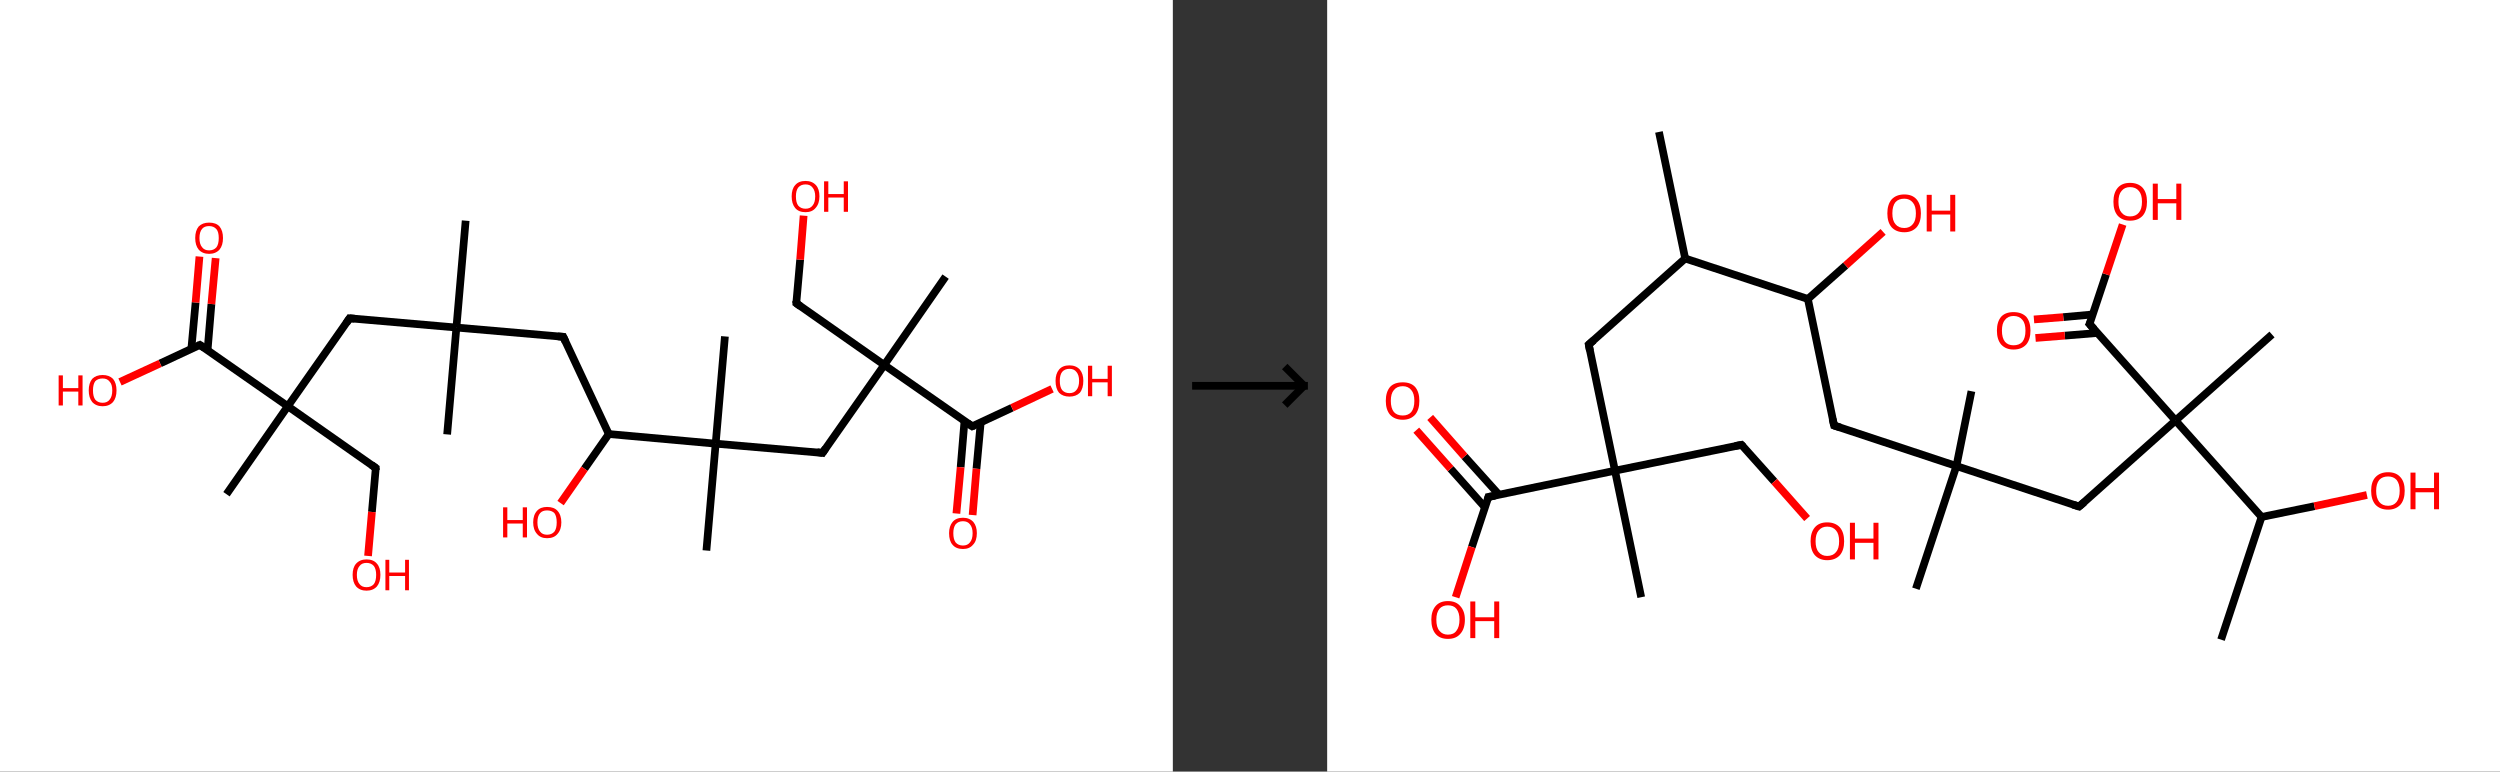 <?xml version='1.0' encoding='ASCII' standalone='yes'?>
<svg xmlns="http://www.w3.org/2000/svg" xmlns:xlink="http://www.w3.org/1999/xlink" version="1.1" width="648.0px" viewBox="0 0 648.0 200.0" height="200.0px">
  <rect x="0" y="0" width="648.0" height="200.0" fill="#333333" stroke="none"/>
  <g>
    <g transform="translate(0, 0) scale(1 1) "><!-- END OF HEADER -->
<rect style="opacity:1.0;fill:#FFFFFF;stroke:none" width="304.0" height="200.0" x="0.0" y="0.0"> </rect>
<path class="bond-0 atom-0 atom-1" d="M 120.7,57.2 L 118.3,84.9" style="fill:none;fill-rule:evenodd;stroke:#000000;stroke-width:2.0px;stroke-linecap:butt;stroke-linejoin:miter;stroke-opacity:1"/>
<path class="bond-1 atom-1 atom-2" d="M 118.3,84.9 L 115.9,112.6" style="fill:none;fill-rule:evenodd;stroke:#000000;stroke-width:2.0px;stroke-linecap:butt;stroke-linejoin:miter;stroke-opacity:1"/>
<path class="bond-2 atom-1 atom-3" d="M 118.3,84.9 L 146.0,87.3" style="fill:none;fill-rule:evenodd;stroke:#000000;stroke-width:2.0px;stroke-linecap:butt;stroke-linejoin:miter;stroke-opacity:1"/>
<path class="bond-3 atom-3 atom-4" d="M 146.0,87.3 L 157.8,112.5" style="fill:none;fill-rule:evenodd;stroke:#000000;stroke-width:2.0px;stroke-linecap:butt;stroke-linejoin:miter;stroke-opacity:1"/>
<path class="bond-4 atom-4 atom-5" d="M 157.8,112.5 L 151.5,121.5" style="fill:none;fill-rule:evenodd;stroke:#000000;stroke-width:2.0px;stroke-linecap:butt;stroke-linejoin:miter;stroke-opacity:1"/>
<path class="bond-4 atom-4 atom-5" d="M 151.5,121.5 L 145.3,130.4" style="fill:none;fill-rule:evenodd;stroke:#FF0000;stroke-width:2.0px;stroke-linecap:butt;stroke-linejoin:miter;stroke-opacity:1"/>
<path class="bond-5 atom-4 atom-6" d="M 157.8,112.5 L 185.5,115.0" style="fill:none;fill-rule:evenodd;stroke:#000000;stroke-width:2.0px;stroke-linecap:butt;stroke-linejoin:miter;stroke-opacity:1"/>
<path class="bond-6 atom-6 atom-7" d="M 185.5,115.0 L 183.1,142.7" style="fill:none;fill-rule:evenodd;stroke:#000000;stroke-width:2.0px;stroke-linecap:butt;stroke-linejoin:miter;stroke-opacity:1"/>
<path class="bond-7 atom-6 atom-8" d="M 185.5,115.0 L 187.9,87.2" style="fill:none;fill-rule:evenodd;stroke:#000000;stroke-width:2.0px;stroke-linecap:butt;stroke-linejoin:miter;stroke-opacity:1"/>
<path class="bond-8 atom-6 atom-9" d="M 185.5,115.0 L 213.2,117.4" style="fill:none;fill-rule:evenodd;stroke:#000000;stroke-width:2.0px;stroke-linecap:butt;stroke-linejoin:miter;stroke-opacity:1"/>
<path class="bond-9 atom-9 atom-10" d="M 213.2,117.4 L 229.2,94.6" style="fill:none;fill-rule:evenodd;stroke:#000000;stroke-width:2.0px;stroke-linecap:butt;stroke-linejoin:miter;stroke-opacity:1"/>
<path class="bond-10 atom-10 atom-11" d="M 229.2,94.6 L 245.1,71.7" style="fill:none;fill-rule:evenodd;stroke:#000000;stroke-width:2.0px;stroke-linecap:butt;stroke-linejoin:miter;stroke-opacity:1"/>
<path class="bond-11 atom-10 atom-12" d="M 229.2,94.6 L 206.4,78.6" style="fill:none;fill-rule:evenodd;stroke:#000000;stroke-width:2.0px;stroke-linecap:butt;stroke-linejoin:miter;stroke-opacity:1"/>
<path class="bond-12 atom-12 atom-13" d="M 206.4,78.6 L 207.4,67.3" style="fill:none;fill-rule:evenodd;stroke:#000000;stroke-width:2.0px;stroke-linecap:butt;stroke-linejoin:miter;stroke-opacity:1"/>
<path class="bond-12 atom-12 atom-13" d="M 207.4,67.3 L 208.3,55.9" style="fill:none;fill-rule:evenodd;stroke:#FF0000;stroke-width:2.0px;stroke-linecap:butt;stroke-linejoin:miter;stroke-opacity:1"/>
<path class="bond-13 atom-10 atom-14" d="M 229.2,94.6 L 252.0,110.5" style="fill:none;fill-rule:evenodd;stroke:#000000;stroke-width:2.0px;stroke-linecap:butt;stroke-linejoin:miter;stroke-opacity:1"/>
<path class="bond-14 atom-14 atom-15" d="M 250.0,109.1 L 249.0,121.1" style="fill:none;fill-rule:evenodd;stroke:#000000;stroke-width:2.0px;stroke-linecap:butt;stroke-linejoin:miter;stroke-opacity:1"/>
<path class="bond-14 atom-14 atom-15" d="M 249.0,121.1 L 247.9,133.1" style="fill:none;fill-rule:evenodd;stroke:#FF0000;stroke-width:2.0px;stroke-linecap:butt;stroke-linejoin:miter;stroke-opacity:1"/>
<path class="bond-14 atom-14 atom-15" d="M 254.2,109.5 L 253.1,121.5" style="fill:none;fill-rule:evenodd;stroke:#000000;stroke-width:2.0px;stroke-linecap:butt;stroke-linejoin:miter;stroke-opacity:1"/>
<path class="bond-14 atom-14 atom-15" d="M 253.1,121.5 L 252.1,133.5" style="fill:none;fill-rule:evenodd;stroke:#FF0000;stroke-width:2.0px;stroke-linecap:butt;stroke-linejoin:miter;stroke-opacity:1"/>
<path class="bond-15 atom-14 atom-16" d="M 252.0,110.5 L 262.3,105.7" style="fill:none;fill-rule:evenodd;stroke:#000000;stroke-width:2.0px;stroke-linecap:butt;stroke-linejoin:miter;stroke-opacity:1"/>
<path class="bond-15 atom-14 atom-16" d="M 262.3,105.7 L 272.7,100.8" style="fill:none;fill-rule:evenodd;stroke:#FF0000;stroke-width:2.0px;stroke-linecap:butt;stroke-linejoin:miter;stroke-opacity:1"/>
<path class="bond-16 atom-1 atom-17" d="M 118.3,84.9 L 90.6,82.5" style="fill:none;fill-rule:evenodd;stroke:#000000;stroke-width:2.0px;stroke-linecap:butt;stroke-linejoin:miter;stroke-opacity:1"/>
<path class="bond-17 atom-17 atom-18" d="M 90.6,82.5 L 74.6,105.3" style="fill:none;fill-rule:evenodd;stroke:#000000;stroke-width:2.0px;stroke-linecap:butt;stroke-linejoin:miter;stroke-opacity:1"/>
<path class="bond-18 atom-18 atom-19" d="M 74.6,105.3 L 58.7,128.1" style="fill:none;fill-rule:evenodd;stroke:#000000;stroke-width:2.0px;stroke-linecap:butt;stroke-linejoin:miter;stroke-opacity:1"/>
<path class="bond-19 atom-18 atom-20" d="M 74.6,105.3 L 97.4,121.3" style="fill:none;fill-rule:evenodd;stroke:#000000;stroke-width:2.0px;stroke-linecap:butt;stroke-linejoin:miter;stroke-opacity:1"/>
<path class="bond-20 atom-20 atom-21" d="M 97.4,121.3 L 96.4,132.7" style="fill:none;fill-rule:evenodd;stroke:#000000;stroke-width:2.0px;stroke-linecap:butt;stroke-linejoin:miter;stroke-opacity:1"/>
<path class="bond-20 atom-20 atom-21" d="M 96.4,132.7 L 95.4,144.1" style="fill:none;fill-rule:evenodd;stroke:#FF0000;stroke-width:2.0px;stroke-linecap:butt;stroke-linejoin:miter;stroke-opacity:1"/>
<path class="bond-21 atom-18 atom-22" d="M 74.6,105.3 L 51.8,89.4" style="fill:none;fill-rule:evenodd;stroke:#000000;stroke-width:2.0px;stroke-linecap:butt;stroke-linejoin:miter;stroke-opacity:1"/>
<path class="bond-22 atom-22 atom-23" d="M 53.8,90.8 L 54.8,78.8" style="fill:none;fill-rule:evenodd;stroke:#000000;stroke-width:2.0px;stroke-linecap:butt;stroke-linejoin:miter;stroke-opacity:1"/>
<path class="bond-22 atom-22 atom-23" d="M 54.8,78.8 L 55.9,66.9" style="fill:none;fill-rule:evenodd;stroke:#FF0000;stroke-width:2.0px;stroke-linecap:butt;stroke-linejoin:miter;stroke-opacity:1"/>
<path class="bond-22 atom-22 atom-23" d="M 49.6,90.4 L 50.7,78.4" style="fill:none;fill-rule:evenodd;stroke:#000000;stroke-width:2.0px;stroke-linecap:butt;stroke-linejoin:miter;stroke-opacity:1"/>
<path class="bond-22 atom-22 atom-23" d="M 50.7,78.4 L 51.7,66.5" style="fill:none;fill-rule:evenodd;stroke:#FF0000;stroke-width:2.0px;stroke-linecap:butt;stroke-linejoin:miter;stroke-opacity:1"/>
<path class="bond-23 atom-22 atom-24" d="M 51.8,89.4 L 41.5,94.2" style="fill:none;fill-rule:evenodd;stroke:#000000;stroke-width:2.0px;stroke-linecap:butt;stroke-linejoin:miter;stroke-opacity:1"/>
<path class="bond-23 atom-22 atom-24" d="M 41.5,94.2 L 31.1,99.0" style="fill:none;fill-rule:evenodd;stroke:#FF0000;stroke-width:2.0px;stroke-linecap:butt;stroke-linejoin:miter;stroke-opacity:1"/>
<path d="M 144.6,87.2 L 146.0,87.3 L 146.6,88.6" style="fill:none;stroke:#000000;stroke-width:2.0px;stroke-linecap:butt;stroke-linejoin:miter;stroke-opacity:1;"/>
<path d="M 211.8,117.2 L 213.2,117.4 L 214.0,116.2" style="fill:none;stroke:#000000;stroke-width:2.0px;stroke-linecap:butt;stroke-linejoin:miter;stroke-opacity:1;"/>
<path d="M 207.5,79.4 L 206.4,78.6 L 206.4,78.0" style="fill:none;stroke:#000000;stroke-width:2.0px;stroke-linecap:butt;stroke-linejoin:miter;stroke-opacity:1;"/>
<path d="M 250.8,109.7 L 252.0,110.5 L 252.5,110.3" style="fill:none;stroke:#000000;stroke-width:2.0px;stroke-linecap:butt;stroke-linejoin:miter;stroke-opacity:1;"/>
<path d="M 91.9,82.6 L 90.6,82.5 L 89.8,83.7" style="fill:none;stroke:#000000;stroke-width:2.0px;stroke-linecap:butt;stroke-linejoin:miter;stroke-opacity:1;"/>
<path d="M 96.3,120.5 L 97.4,121.3 L 97.4,121.8" style="fill:none;stroke:#000000;stroke-width:2.0px;stroke-linecap:butt;stroke-linejoin:miter;stroke-opacity:1;"/>
<path d="M 53.0,90.2 L 51.8,89.4 L 51.3,89.6" style="fill:none;stroke:#000000;stroke-width:2.0px;stroke-linecap:butt;stroke-linejoin:miter;stroke-opacity:1;"/>
<path class="atom-5" d="M 130.4 131.5 L 131.5 131.5 L 131.5 134.8 L 135.5 134.8 L 135.5 131.5 L 136.6 131.5 L 136.6 139.3 L 135.5 139.3 L 135.5 135.7 L 131.5 135.7 L 131.5 139.3 L 130.4 139.3 L 130.4 131.5 " fill="#FF0000"/>
<path class="atom-5" d="M 138.2 135.4 Q 138.2 133.5, 139.2 132.4 Q 140.1 131.4, 141.8 131.4 Q 143.6 131.4, 144.5 132.4 Q 145.5 133.5, 145.5 135.4 Q 145.5 137.3, 144.5 138.4 Q 143.6 139.5, 141.8 139.5 Q 140.1 139.5, 139.2 138.4 Q 138.2 137.3, 138.2 135.4 M 141.8 138.6 Q 143.0 138.6, 143.7 137.8 Q 144.3 137.0, 144.3 135.4 Q 144.3 133.8, 143.7 133.0 Q 143.0 132.3, 141.8 132.3 Q 140.6 132.3, 140.0 133.0 Q 139.3 133.8, 139.3 135.4 Q 139.3 137.0, 140.0 137.8 Q 140.6 138.6, 141.8 138.6 " fill="#FF0000"/>
<path class="atom-13" d="M 205.2 50.9 Q 205.2 49.0, 206.1 48.0 Q 207.0 46.9, 208.8 46.9 Q 210.5 46.9, 211.5 48.0 Q 212.4 49.0, 212.4 50.9 Q 212.4 52.8, 211.4 53.9 Q 210.5 55.0, 208.8 55.0 Q 207.0 55.0, 206.1 53.9 Q 205.2 52.8, 205.2 50.9 M 208.8 54.1 Q 210.0 54.1, 210.6 53.3 Q 211.3 52.5, 211.3 50.9 Q 211.3 49.4, 210.6 48.6 Q 210.0 47.8, 208.8 47.8 Q 207.6 47.8, 206.9 48.6 Q 206.3 49.4, 206.3 50.9 Q 206.3 52.5, 206.9 53.3 Q 207.6 54.1, 208.8 54.1 " fill="#FF0000"/>
<path class="atom-13" d="M 213.6 47.0 L 214.7 47.0 L 214.7 50.3 L 218.7 50.3 L 218.7 47.0 L 219.8 47.0 L 219.8 54.9 L 218.7 54.9 L 218.7 51.2 L 214.7 51.2 L 214.7 54.9 L 213.6 54.9 L 213.6 47.0 " fill="#FF0000"/>
<path class="atom-15" d="M 246.0 138.2 Q 246.0 136.4, 246.9 135.3 Q 247.8 134.2, 249.6 134.2 Q 251.3 134.2, 252.3 135.3 Q 253.2 136.4, 253.2 138.2 Q 253.2 140.2, 252.2 141.2 Q 251.3 142.3, 249.6 142.3 Q 247.8 142.3, 246.9 141.2 Q 246.0 140.2, 246.0 138.2 M 249.6 141.4 Q 250.8 141.4, 251.4 140.6 Q 252.1 139.8, 252.1 138.2 Q 252.1 136.7, 251.4 135.9 Q 250.8 135.1, 249.6 135.1 Q 248.4 135.1, 247.7 135.9 Q 247.1 136.7, 247.1 138.2 Q 247.1 139.8, 247.7 140.6 Q 248.4 141.4, 249.6 141.4 " fill="#FF0000"/>
<path class="atom-16" d="M 273.6 98.7 Q 273.6 96.9, 274.5 95.8 Q 275.4 94.7, 277.2 94.7 Q 278.9 94.7, 279.9 95.8 Q 280.8 96.9, 280.8 98.7 Q 280.8 100.7, 279.9 101.8 Q 278.9 102.8, 277.2 102.8 Q 275.5 102.8, 274.5 101.8 Q 273.6 100.7, 273.6 98.7 M 277.2 101.9 Q 278.4 101.9, 279.0 101.1 Q 279.7 100.3, 279.7 98.7 Q 279.7 97.2, 279.0 96.4 Q 278.4 95.6, 277.2 95.6 Q 276.0 95.6, 275.3 96.4 Q 274.7 97.2, 274.7 98.7 Q 274.7 100.3, 275.3 101.1 Q 276.0 101.9, 277.2 101.9 " fill="#FF0000"/>
<path class="atom-16" d="M 282.0 94.8 L 283.1 94.8 L 283.1 98.2 L 287.1 98.2 L 287.1 94.8 L 288.2 94.8 L 288.2 102.7 L 287.1 102.7 L 287.1 99.1 L 283.1 99.1 L 283.1 102.7 L 282.0 102.7 L 282.0 94.8 " fill="#FF0000"/>
<path class="atom-21" d="M 91.4 149.0 Q 91.4 147.1, 92.3 146.1 Q 93.3 145.0, 95.0 145.0 Q 96.8 145.0, 97.7 146.1 Q 98.6 147.1, 98.6 149.0 Q 98.6 150.9, 97.7 152.0 Q 96.7 153.1, 95.0 153.1 Q 93.3 153.1, 92.3 152.0 Q 91.4 150.9, 91.4 149.0 M 95.0 152.2 Q 96.2 152.2, 96.9 151.4 Q 97.5 150.6, 97.5 149.0 Q 97.5 147.5, 96.9 146.7 Q 96.2 145.9, 95.0 145.9 Q 93.8 145.9, 93.2 146.7 Q 92.5 147.5, 92.5 149.0 Q 92.5 150.6, 93.2 151.4 Q 93.8 152.2, 95.0 152.2 " fill="#FF0000"/>
<path class="atom-21" d="M 99.9 145.1 L 100.9 145.1 L 100.9 148.4 L 105.0 148.4 L 105.0 145.1 L 106.0 145.1 L 106.0 153.0 L 105.0 153.0 L 105.0 149.3 L 100.9 149.3 L 100.9 153.0 L 99.9 153.0 L 99.9 145.1 " fill="#FF0000"/>
<path class="atom-23" d="M 50.6 61.7 Q 50.6 59.8, 51.5 58.7 Q 52.5 57.7, 54.2 57.7 Q 56.0 57.7, 56.9 58.7 Q 57.8 59.8, 57.8 61.7 Q 57.8 63.6, 56.9 64.7 Q 55.9 65.8, 54.2 65.8 Q 52.5 65.8, 51.5 64.7 Q 50.6 63.6, 50.6 61.7 M 54.2 64.9 Q 55.4 64.9, 56.1 64.1 Q 56.7 63.3, 56.7 61.7 Q 56.7 60.1, 56.1 59.4 Q 55.4 58.6, 54.2 58.6 Q 53.0 58.6, 52.4 59.3 Q 51.7 60.1, 51.7 61.7 Q 51.7 63.3, 52.4 64.1 Q 53.0 64.9, 54.2 64.9 " fill="#FF0000"/>
<path class="atom-24" d="M 15.2 97.3 L 16.3 97.3 L 16.3 100.6 L 20.3 100.6 L 20.3 97.3 L 21.4 97.3 L 21.4 105.1 L 20.3 105.1 L 20.3 101.5 L 16.3 101.5 L 16.3 105.1 L 15.2 105.1 L 15.2 97.3 " fill="#FF0000"/>
<path class="atom-24" d="M 23.0 101.2 Q 23.0 99.3, 23.9 98.2 Q 24.9 97.2, 26.6 97.2 Q 28.3 97.2, 29.3 98.2 Q 30.2 99.3, 30.2 101.2 Q 30.2 103.1, 29.3 104.2 Q 28.3 105.3, 26.6 105.3 Q 24.9 105.3, 23.9 104.2 Q 23.0 103.1, 23.0 101.2 M 26.6 104.4 Q 27.8 104.4, 28.4 103.6 Q 29.1 102.8, 29.1 101.2 Q 29.1 99.6, 28.4 98.9 Q 27.8 98.1, 26.6 98.1 Q 25.4 98.1, 24.7 98.8 Q 24.1 99.6, 24.1 101.2 Q 24.1 102.8, 24.7 103.6 Q 25.4 104.4, 26.6 104.4 " fill="#FF0000"/>
</g>
    <g transform="translate(304.0, 0) scale(1 1) "><line x1="5" y1="100" x2="35" y2="100" style="stroke:rgb(0,0,0);stroke-width:2"/>
  <line x1="34" y1="100" x2="29" y2="95" style="stroke:rgb(0,0,0);stroke-width:2"/>
  <line x1="34" y1="100" x2="29" y2="105" style="stroke:rgb(0,0,0);stroke-width:2"/>
</g>
    <g transform="translate(344.0, 0) scale(1 1) "><!-- END OF HEADER -->
<rect style="opacity:1.0;fill:#FFFFFF;stroke:none" width="304.0" height="200.0" x="0.0" y="0.0"> </rect>
<path class="bond-0 atom-0 atom-1" d="M 86.0,34.2 L 92.8,67.0" style="fill:none;fill-rule:evenodd;stroke:#000000;stroke-width:2.0px;stroke-linecap:butt;stroke-linejoin:miter;stroke-opacity:1"/>
<path class="bond-1 atom-1 atom-2" d="M 92.8,67.0 L 67.8,89.3" style="fill:none;fill-rule:evenodd;stroke:#000000;stroke-width:2.0px;stroke-linecap:butt;stroke-linejoin:miter;stroke-opacity:1"/>
<path class="bond-2 atom-2 atom-3" d="M 67.8,89.3 L 74.6,122.0" style="fill:none;fill-rule:evenodd;stroke:#000000;stroke-width:2.0px;stroke-linecap:butt;stroke-linejoin:miter;stroke-opacity:1"/>
<path class="bond-3 atom-3 atom-4" d="M 74.6,122.0 L 81.4,154.8" style="fill:none;fill-rule:evenodd;stroke:#000000;stroke-width:2.0px;stroke-linecap:butt;stroke-linejoin:miter;stroke-opacity:1"/>
<path class="bond-4 atom-3 atom-5" d="M 74.6,122.0 L 107.4,115.3" style="fill:none;fill-rule:evenodd;stroke:#000000;stroke-width:2.0px;stroke-linecap:butt;stroke-linejoin:miter;stroke-opacity:1"/>
<path class="bond-5 atom-5 atom-6" d="M 107.4,115.3 L 115.9,124.8" style="fill:none;fill-rule:evenodd;stroke:#000000;stroke-width:2.0px;stroke-linecap:butt;stroke-linejoin:miter;stroke-opacity:1"/>
<path class="bond-5 atom-5 atom-6" d="M 115.9,124.8 L 124.4,134.4" style="fill:none;fill-rule:evenodd;stroke:#FF0000;stroke-width:2.0px;stroke-linecap:butt;stroke-linejoin:miter;stroke-opacity:1"/>
<path class="bond-6 atom-3 atom-7" d="M 74.6,122.0 L 41.8,128.8" style="fill:none;fill-rule:evenodd;stroke:#000000;stroke-width:2.0px;stroke-linecap:butt;stroke-linejoin:miter;stroke-opacity:1"/>
<path class="bond-7 atom-7 atom-8" d="M 44.6,128.3 L 35.6,118.3" style="fill:none;fill-rule:evenodd;stroke:#000000;stroke-width:2.0px;stroke-linecap:butt;stroke-linejoin:miter;stroke-opacity:1"/>
<path class="bond-7 atom-7 atom-8" d="M 35.6,118.3 L 26.7,108.2" style="fill:none;fill-rule:evenodd;stroke:#FF0000;stroke-width:2.0px;stroke-linecap:butt;stroke-linejoin:miter;stroke-opacity:1"/>
<path class="bond-7 atom-7 atom-8" d="M 40.9,131.5 L 32.0,121.5" style="fill:none;fill-rule:evenodd;stroke:#000000;stroke-width:2.0px;stroke-linecap:butt;stroke-linejoin:miter;stroke-opacity:1"/>
<path class="bond-7 atom-7 atom-8" d="M 32.0,121.5 L 23.1,111.5" style="fill:none;fill-rule:evenodd;stroke:#FF0000;stroke-width:2.0px;stroke-linecap:butt;stroke-linejoin:miter;stroke-opacity:1"/>
<path class="bond-8 atom-7 atom-9" d="M 41.8,128.8 L 37.5,141.8" style="fill:none;fill-rule:evenodd;stroke:#000000;stroke-width:2.0px;stroke-linecap:butt;stroke-linejoin:miter;stroke-opacity:1"/>
<path class="bond-8 atom-7 atom-9" d="M 37.5,141.8 L 33.3,154.8" style="fill:none;fill-rule:evenodd;stroke:#FF0000;stroke-width:2.0px;stroke-linecap:butt;stroke-linejoin:miter;stroke-opacity:1"/>
<path class="bond-9 atom-1 atom-10" d="M 92.8,67.0 L 124.6,77.5" style="fill:none;fill-rule:evenodd;stroke:#000000;stroke-width:2.0px;stroke-linecap:butt;stroke-linejoin:miter;stroke-opacity:1"/>
<path class="bond-10 atom-10 atom-11" d="M 124.6,77.5 L 134.4,68.8" style="fill:none;fill-rule:evenodd;stroke:#000000;stroke-width:2.0px;stroke-linecap:butt;stroke-linejoin:miter;stroke-opacity:1"/>
<path class="bond-10 atom-10 atom-11" d="M 134.4,68.8 L 144.1,60.1" style="fill:none;fill-rule:evenodd;stroke:#FF0000;stroke-width:2.0px;stroke-linecap:butt;stroke-linejoin:miter;stroke-opacity:1"/>
<path class="bond-11 atom-10 atom-12" d="M 124.6,77.5 L 131.4,110.3" style="fill:none;fill-rule:evenodd;stroke:#000000;stroke-width:2.0px;stroke-linecap:butt;stroke-linejoin:miter;stroke-opacity:1"/>
<path class="bond-12 atom-12 atom-13" d="M 131.4,110.3 L 163.1,120.8" style="fill:none;fill-rule:evenodd;stroke:#000000;stroke-width:2.0px;stroke-linecap:butt;stroke-linejoin:miter;stroke-opacity:1"/>
<path class="bond-13 atom-13 atom-14" d="M 163.1,120.8 L 152.6,152.6" style="fill:none;fill-rule:evenodd;stroke:#000000;stroke-width:2.0px;stroke-linecap:butt;stroke-linejoin:miter;stroke-opacity:1"/>
<path class="bond-14 atom-13 atom-15" d="M 163.1,120.8 L 167.0,101.4" style="fill:none;fill-rule:evenodd;stroke:#000000;stroke-width:2.0px;stroke-linecap:butt;stroke-linejoin:miter;stroke-opacity:1"/>
<path class="bond-15 atom-13 atom-16" d="M 163.1,120.8 L 194.9,131.3" style="fill:none;fill-rule:evenodd;stroke:#000000;stroke-width:2.0px;stroke-linecap:butt;stroke-linejoin:miter;stroke-opacity:1"/>
<path class="bond-16 atom-16 atom-17" d="M 194.9,131.3 L 219.9,109.0" style="fill:none;fill-rule:evenodd;stroke:#000000;stroke-width:2.0px;stroke-linecap:butt;stroke-linejoin:miter;stroke-opacity:1"/>
<path class="bond-17 atom-17 atom-18" d="M 219.9,109.0 L 244.9,86.7" style="fill:none;fill-rule:evenodd;stroke:#000000;stroke-width:2.0px;stroke-linecap:butt;stroke-linejoin:miter;stroke-opacity:1"/>
<path class="bond-18 atom-17 atom-19" d="M 219.9,109.0 L 197.6,84.0" style="fill:none;fill-rule:evenodd;stroke:#000000;stroke-width:2.0px;stroke-linecap:butt;stroke-linejoin:miter;stroke-opacity:1"/>
<path class="bond-19 atom-19 atom-20" d="M 198.5,81.5 L 190.8,82.2" style="fill:none;fill-rule:evenodd;stroke:#000000;stroke-width:2.0px;stroke-linecap:butt;stroke-linejoin:miter;stroke-opacity:1"/>
<path class="bond-19 atom-19 atom-20" d="M 190.8,82.2 L 183.2,82.8" style="fill:none;fill-rule:evenodd;stroke:#FF0000;stroke-width:2.0px;stroke-linecap:butt;stroke-linejoin:miter;stroke-opacity:1"/>
<path class="bond-19 atom-19 atom-20" d="M 199.7,86.3 L 191.2,87.0" style="fill:none;fill-rule:evenodd;stroke:#000000;stroke-width:2.0px;stroke-linecap:butt;stroke-linejoin:miter;stroke-opacity:1"/>
<path class="bond-19 atom-19 atom-20" d="M 191.2,87.0 L 183.6,87.6" style="fill:none;fill-rule:evenodd;stroke:#FF0000;stroke-width:2.0px;stroke-linecap:butt;stroke-linejoin:miter;stroke-opacity:1"/>
<path class="bond-20 atom-19 atom-21" d="M 197.6,84.0 L 201.9,71.1" style="fill:none;fill-rule:evenodd;stroke:#000000;stroke-width:2.0px;stroke-linecap:butt;stroke-linejoin:miter;stroke-opacity:1"/>
<path class="bond-20 atom-19 atom-21" d="M 201.9,71.1 L 206.2,58.2" style="fill:none;fill-rule:evenodd;stroke:#FF0000;stroke-width:2.0px;stroke-linecap:butt;stroke-linejoin:miter;stroke-opacity:1"/>
<path class="bond-21 atom-17 atom-22" d="M 219.9,109.0 L 242.2,134.0" style="fill:none;fill-rule:evenodd;stroke:#000000;stroke-width:2.0px;stroke-linecap:butt;stroke-linejoin:miter;stroke-opacity:1"/>
<path class="bond-22 atom-22 atom-23" d="M 242.2,134.0 L 231.7,165.8" style="fill:none;fill-rule:evenodd;stroke:#000000;stroke-width:2.0px;stroke-linecap:butt;stroke-linejoin:miter;stroke-opacity:1"/>
<path class="bond-23 atom-22 atom-24" d="M 242.2,134.0 L 255.9,131.2" style="fill:none;fill-rule:evenodd;stroke:#000000;stroke-width:2.0px;stroke-linecap:butt;stroke-linejoin:miter;stroke-opacity:1"/>
<path class="bond-23 atom-22 atom-24" d="M 255.9,131.2 L 269.5,128.3" style="fill:none;fill-rule:evenodd;stroke:#FF0000;stroke-width:2.0px;stroke-linecap:butt;stroke-linejoin:miter;stroke-opacity:1"/>
<path d="M 69.1,88.2 L 67.8,89.3 L 68.1,90.9" style="fill:none;stroke:#000000;stroke-width:2.0px;stroke-linecap:butt;stroke-linejoin:miter;stroke-opacity:1;"/>
<path d="M 105.7,115.6 L 107.4,115.3 L 107.8,115.7" style="fill:none;stroke:#000000;stroke-width:2.0px;stroke-linecap:butt;stroke-linejoin:miter;stroke-opacity:1;"/>
<path d="M 43.5,128.5 L 41.8,128.8 L 41.6,129.5" style="fill:none;stroke:#000000;stroke-width:2.0px;stroke-linecap:butt;stroke-linejoin:miter;stroke-opacity:1;"/>
<path d="M 131.0,108.6 L 131.4,110.3 L 133.0,110.8" style="fill:none;stroke:#000000;stroke-width:2.0px;stroke-linecap:butt;stroke-linejoin:miter;stroke-opacity:1;"/>
<path d="M 193.3,130.8 L 194.9,131.3 L 196.2,130.2" style="fill:none;stroke:#000000;stroke-width:2.0px;stroke-linecap:butt;stroke-linejoin:miter;stroke-opacity:1;"/>
<path d="M 198.8,85.3 L 197.6,84.0 L 197.9,83.4" style="fill:none;stroke:#000000;stroke-width:2.0px;stroke-linecap:butt;stroke-linejoin:miter;stroke-opacity:1;"/>
<path class="atom-6" d="M 125.3 140.3 Q 125.3 138.0, 126.4 136.7 Q 127.5 135.4, 129.6 135.4 Q 131.7 135.4, 132.9 136.7 Q 134.0 138.0, 134.0 140.3 Q 134.0 142.6, 132.9 143.9 Q 131.7 145.2, 129.6 145.2 Q 127.6 145.2, 126.4 143.9 Q 125.3 142.6, 125.3 140.3 M 129.6 144.1 Q 131.1 144.1, 131.9 143.1 Q 132.7 142.2, 132.7 140.3 Q 132.7 138.4, 131.9 137.5 Q 131.1 136.5, 129.6 136.5 Q 128.2 136.5, 127.4 137.5 Q 126.6 138.4, 126.6 140.3 Q 126.6 142.2, 127.4 143.1 Q 128.2 144.1, 129.6 144.1 " fill="#FF0000"/>
<path class="atom-6" d="M 135.5 135.5 L 136.8 135.5 L 136.8 139.6 L 141.6 139.6 L 141.6 135.5 L 142.9 135.5 L 142.9 145.0 L 141.6 145.0 L 141.6 140.7 L 136.8 140.7 L 136.8 145.0 L 135.5 145.0 L 135.5 135.5 " fill="#FF0000"/>
<path class="atom-8" d="M 15.2 103.9 Q 15.2 101.6, 16.3 100.3 Q 17.4 99.1, 19.6 99.1 Q 21.7 99.1, 22.8 100.3 Q 23.9 101.6, 23.9 103.9 Q 23.9 106.2, 22.8 107.5 Q 21.6 108.8, 19.6 108.8 Q 17.5 108.8, 16.3 107.5 Q 15.2 106.2, 15.2 103.9 M 19.6 107.7 Q 21.0 107.7, 21.8 106.8 Q 22.6 105.8, 22.6 103.9 Q 22.6 102.0, 21.8 101.1 Q 21.0 100.1, 19.6 100.1 Q 18.1 100.1, 17.3 101.1 Q 16.5 102.0, 16.5 103.9 Q 16.5 105.8, 17.3 106.8 Q 18.1 107.7, 19.6 107.7 " fill="#FF0000"/>
<path class="atom-9" d="M 27.0 160.6 Q 27.0 158.4, 28.1 157.1 Q 29.2 155.8, 31.3 155.8 Q 33.4 155.8, 34.5 157.1 Q 35.7 158.4, 35.7 160.6 Q 35.7 163.0, 34.5 164.3 Q 33.4 165.6, 31.3 165.6 Q 29.2 165.6, 28.1 164.3 Q 27.0 163.0, 27.0 160.6 M 31.3 164.5 Q 32.8 164.5, 33.5 163.5 Q 34.3 162.5, 34.3 160.6 Q 34.3 158.8, 33.5 157.8 Q 32.8 156.9, 31.3 156.9 Q 29.9 156.9, 29.1 157.8 Q 28.3 158.8, 28.3 160.6 Q 28.3 162.6, 29.1 163.5 Q 29.9 164.5, 31.3 164.5 " fill="#FF0000"/>
<path class="atom-9" d="M 37.1 155.9 L 38.4 155.9 L 38.4 160.0 L 43.3 160.0 L 43.3 155.9 L 44.6 155.9 L 44.6 165.4 L 43.3 165.4 L 43.3 161.0 L 38.4 161.0 L 38.4 165.4 L 37.1 165.4 L 37.1 155.9 " fill="#FF0000"/>
<path class="atom-11" d="M 145.2 55.3 Q 145.2 53.0, 146.3 51.7 Q 147.5 50.4, 149.6 50.4 Q 151.7 50.4, 152.8 51.7 Q 153.9 53.0, 153.9 55.3 Q 153.9 57.6, 152.8 58.9 Q 151.6 60.2, 149.6 60.2 Q 147.5 60.2, 146.3 58.9 Q 145.2 57.6, 145.2 55.3 M 149.6 59.1 Q 151.0 59.1, 151.8 58.1 Q 152.6 57.2, 152.6 55.3 Q 152.6 53.4, 151.8 52.5 Q 151.0 51.5, 149.6 51.5 Q 148.1 51.5, 147.3 52.4 Q 146.5 53.4, 146.5 55.3 Q 146.5 57.2, 147.3 58.1 Q 148.1 59.1, 149.6 59.1 " fill="#FF0000"/>
<path class="atom-11" d="M 155.4 50.5 L 156.7 50.5 L 156.7 54.6 L 161.5 54.6 L 161.5 50.5 L 162.8 50.5 L 162.8 60.0 L 161.5 60.0 L 161.5 55.6 L 156.7 55.6 L 156.7 60.0 L 155.4 60.0 L 155.4 50.5 " fill="#FF0000"/>
<path class="atom-20" d="M 173.6 85.7 Q 173.6 83.4, 174.7 82.1 Q 175.8 80.9, 177.9 80.9 Q 180.0 80.9, 181.2 82.1 Q 182.3 83.4, 182.3 85.7 Q 182.3 88.0, 181.2 89.3 Q 180.0 90.6, 177.9 90.6 Q 175.9 90.6, 174.7 89.3 Q 173.6 88.0, 173.6 85.7 M 177.9 89.5 Q 179.4 89.5, 180.2 88.6 Q 181.0 87.6, 181.0 85.7 Q 181.0 83.8, 180.2 82.9 Q 179.4 81.9, 177.9 81.9 Q 176.5 81.9, 175.7 82.9 Q 174.9 83.8, 174.9 85.7 Q 174.9 87.6, 175.7 88.6 Q 176.5 89.5, 177.9 89.5 " fill="#FF0000"/>
<path class="atom-21" d="M 203.8 52.3 Q 203.8 50.0, 204.9 48.7 Q 206.0 47.4, 208.1 47.4 Q 210.2 47.4, 211.4 48.7 Q 212.5 50.0, 212.5 52.3 Q 212.5 54.6, 211.4 55.9 Q 210.2 57.2, 208.1 57.2 Q 206.1 57.2, 204.9 55.9 Q 203.8 54.6, 203.8 52.3 M 208.1 56.1 Q 209.6 56.1, 210.4 55.1 Q 211.2 54.2, 211.2 52.3 Q 211.2 50.4, 210.4 49.5 Q 209.6 48.5, 208.1 48.5 Q 206.7 48.5, 205.9 49.5 Q 205.1 50.4, 205.1 52.3 Q 205.1 54.2, 205.9 55.1 Q 206.7 56.1, 208.1 56.1 " fill="#FF0000"/>
<path class="atom-21" d="M 214.0 47.6 L 215.3 47.6 L 215.3 51.6 L 220.1 51.6 L 220.1 47.6 L 221.4 47.6 L 221.4 57.0 L 220.1 57.0 L 220.1 52.7 L 215.3 52.7 L 215.3 57.0 L 214.0 57.0 L 214.0 47.6 " fill="#FF0000"/>
<path class="atom-24" d="M 270.6 127.2 Q 270.6 124.9, 271.7 123.7 Q 272.9 122.4, 275.0 122.4 Q 277.1 122.4, 278.2 123.7 Q 279.3 124.9, 279.3 127.2 Q 279.3 129.5, 278.2 130.8 Q 277.0 132.1, 275.0 132.1 Q 272.9 132.1, 271.7 130.8 Q 270.6 129.5, 270.6 127.2 M 275.0 131.1 Q 276.4 131.1, 277.2 130.1 Q 278.0 129.1, 278.0 127.2 Q 278.0 125.4, 277.2 124.4 Q 276.4 123.5, 275.0 123.5 Q 273.5 123.5, 272.7 124.4 Q 271.9 125.4, 271.9 127.2 Q 271.9 129.1, 272.7 130.1 Q 273.5 131.1, 275.0 131.1 " fill="#FF0000"/>
<path class="atom-24" d="M 280.8 122.5 L 282.1 122.5 L 282.1 126.5 L 286.9 126.5 L 286.9 122.5 L 288.2 122.5 L 288.2 132.0 L 286.9 132.0 L 286.9 127.6 L 282.1 127.6 L 282.1 132.0 L 280.8 132.0 L 280.8 122.5 " fill="#FF0000"/>
</g>
  </g>
</svg>
